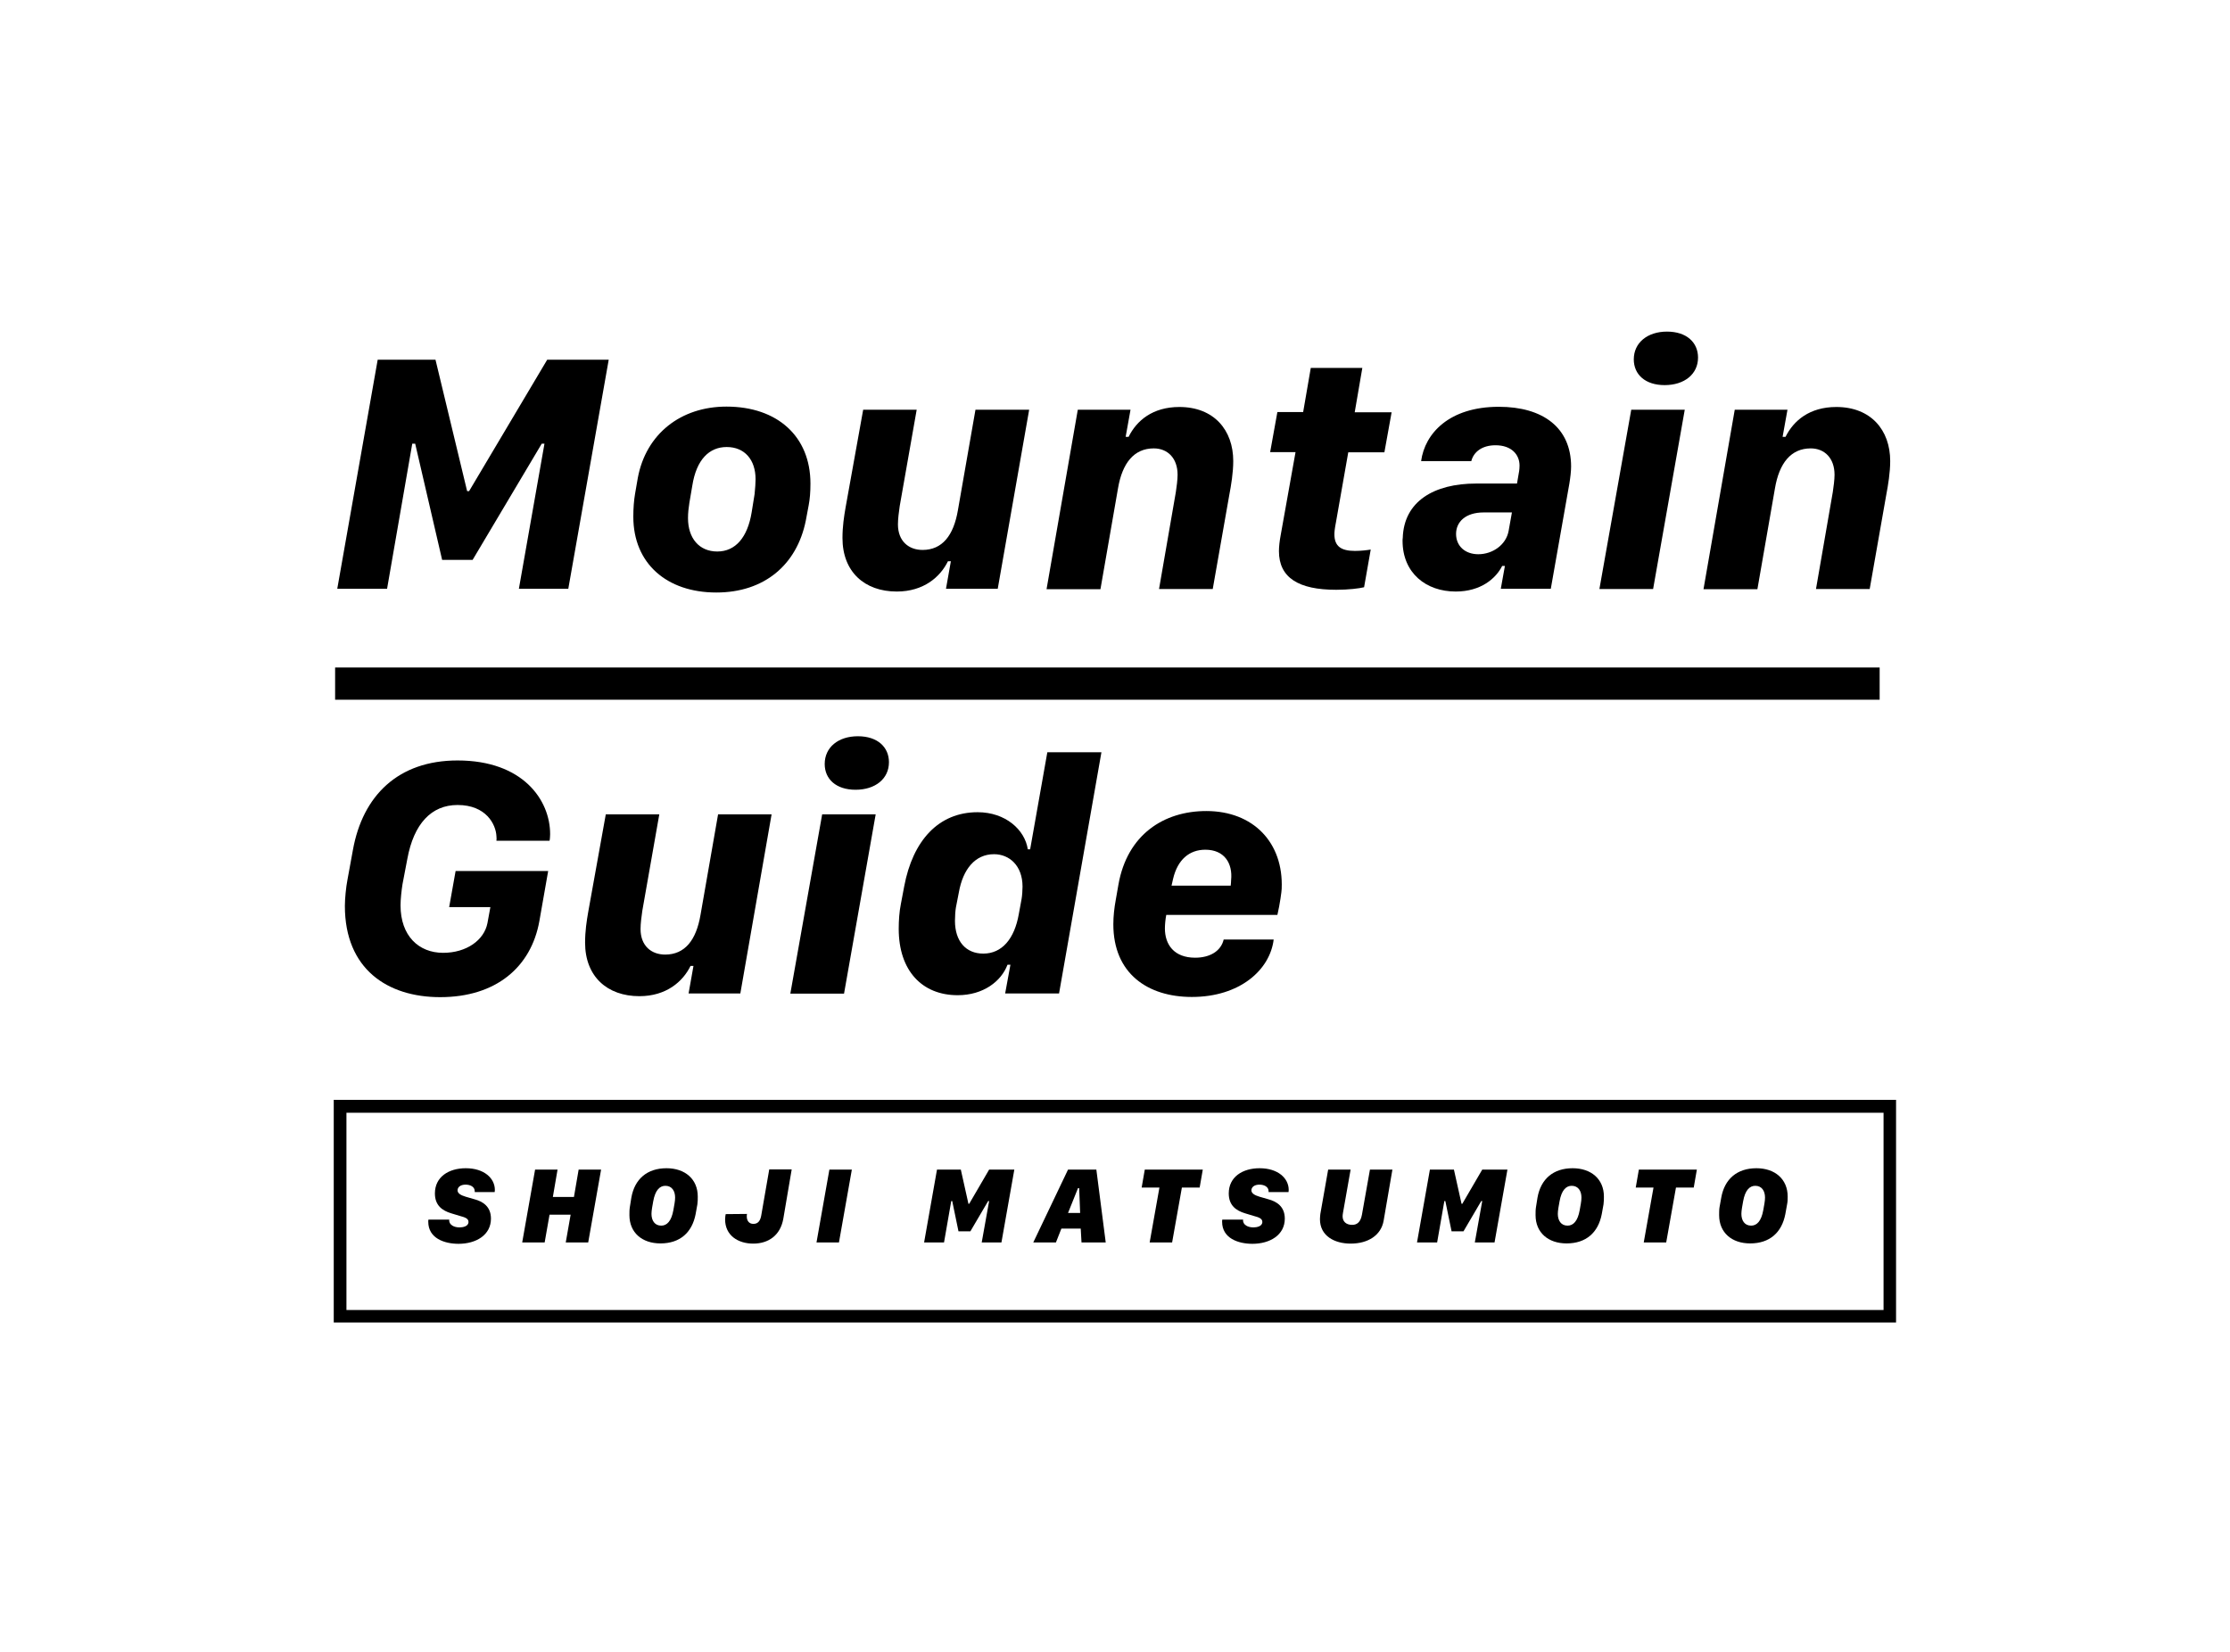 <?xml version="1.0" encoding="utf-8"?>
<!-- Generator: Adobe Illustrator 25.2.0, SVG Export Plug-In . SVG Version: 6.00 Build 0)  -->
<svg version="1.1" id="レイヤー_1" xmlns="http://www.w3.org/2000/svg" xmlns:xlink="http://www.w3.org/1999/xlink" x="0px"
	 y="0px" viewBox="0 0 1141.9 845.9" style="enable-background:new 0 0 1141.9 845.9;" xml:space="preserve">
<style type="text/css">
	.st0{fill:none;}
</style>
<rect class="st0" width="1141.9" height="848.2"/>
<g>
	<path d="M970.9,677.2h-800v-114h800V677.2z M177.4,670.8h787.1v-101H177.4V670.8z"/>
	<g>
		<path d="M172.7,301.5l20.7-117.3H223l16.2,67.3h1l40-67.3h31.5l-20.7,117.3h-25.3l13.1-74.3h-1.4L242,286.7h-15.6l-13.8-59.5h-1.5
			l-12.9,74.3H172.7z"/>
		<path d="M326.6,244.7c4.2-22.5,22-36.5,45.4-36.5c26,0,43,15.2,43,39.4c0,4.5-0.3,7.9-0.9,11.1l-1.5,8
			c-4.6,22.6-21.3,36.7-45.8,36.7c-25.4,0-42.5-14.9-42.5-38.8c0-4.4,0.3-8.3,0.9-11.8L326.6,244.7z M353,257.5
			c-0.4,2.5-0.7,5.1-0.7,7.8c0,10.3,5.7,17.1,15,17.1c9.3,0,15.5-7.2,17.6-20.1l1.5-9.3c0.3-2.7,0.5-6.1,0.5-7.6
			c0-10-5.6-16.5-14.8-16.5c-8.9,0-15.5,6.4-17.6,19.8L353,257.5z"/>
		<path d="M510.9,301.5h-26.5l2.5-14.1h-1.5c-3.9,8-12.4,15.5-26.2,15.5c-16.5,0-27.8-10.1-27.8-27.4c0-6,0.8-11.1,1.6-15.7l9-50
			h27.4l-8.7,49.4c-0.4,2.8-0.9,6.4-0.9,9.3c0,8.7,5.6,13.1,12.6,13.1c10.1,0,15.9-7.4,18.1-20.3l9-51.5H527L510.9,301.5z"/>
		<path d="M551.9,209.8h27l-2.5,13.9h1.5c4.1-8.3,12.3-15.3,26-15.3c17.7,0,27.6,11.8,27.6,27.7c0,5.9-1.1,12.5-2,17.2l-8.5,48.3
			h-27.5l8.6-49.6c0.4-2.6,0.9-6.4,0.9-8.9c0-8.5-5.1-13.5-12.2-13.5c-10.1,0-16.1,7.5-18.3,20.4l-9,51.7h-27.6L551.9,209.8z"/>
		<path d="M671.2,188.4h26.4l-3.9,22.7h18.9l-3.7,20.5h-18.5l-6.3,35.8c-0.7,3.6-0.8,5.1-0.8,6.2c0,6.1,3.4,8.5,10.5,8.5
			c3.2,0,6.4-0.4,8.1-0.7l-3.4,19.3c-2.4,0.6-7.9,1.3-14.3,1.3c-19.3,0-29.3-6.2-29.3-19.8c0-2.1,0.3-5.1,0.9-8.2l7.6-42.5h-13
			l3.7-20.5h13.2L671.2,188.4z"/>
		<path d="M718.2,276.9c0-0.4,0-0.9,0.1-1.5c0.6-18.6,15.9-27.8,37.6-27.8h20.9l1.1-6.4c0.1-0.7,0.2-1.8,0.2-2.8
			c0-5.6-4.1-10.4-12.3-10.4c-6.9,0-11.2,3.4-12.4,8.1h-25.7c1.9-14.1,14.3-27.8,39.8-27.8c22.6,0,37,10.7,37,30.6
			c0,2.4-0.4,5.8-0.9,8.8l-9.5,53.8h-25.6l2.1-11.7h-1.4c-3.2,6.4-10.9,13.1-23.8,13.1C730.3,302.9,718.2,293.5,718.2,276.9z
			 M757,283.8c7.3,0,14.2-4.8,15.5-11.9l1.7-9.5h-14.5c-9.2,0-14.1,4.8-14.1,11C745.6,279.6,750.2,283.8,757,283.8z"/>
		<path d="M835.3,209.8h27.4l-16.2,91.8H819L835.3,209.8z M853.6,169.8c10.1,0,15.9,5.6,15.9,13.3c0,8.5-7,14.1-17.1,14.1
			c-9.9,0-15.8-5.4-15.8-13.2C836.6,175.5,843.6,169.8,853.6,169.8z"/>
		<path d="M888.3,209.8h27l-2.5,13.9h1.5c4.1-8.3,12.3-15.3,26-15.3c17.7,0,27.6,11.8,27.6,27.7c0,5.9-1.1,12.5-2,17.2l-8.5,48.3
			h-27.5l8.6-49.6c0.4-2.6,0.9-6.4,0.9-8.9c0-8.5-5.1-13.5-12.2-13.5c-10.1,0-16.1,7.5-18.3,20.4l-9,51.7h-27.6L888.3,209.8z"/>
		<path d="M234.3,389.4c33.5,0,47.4,20.3,47.4,37.7c0,0.6-0.1,2.8-0.3,3.4h-27.2c0.1-0.6,0.1-1.5,0-2.4c-0.3-5.9-5.2-15.9-19.9-15.9
			c-13.5,0-22.4,9.7-25.7,27.5l-2.5,13.1c-0.5,3.1-1,7.7-1,10.8c0,15.6,9.3,24.3,21.8,24.3c12,0,21-6.5,22.7-15.2l1.5-8.2H230
			l3.3-18.5h47.4l-4.5,25.6c-4.2,23.6-22.2,39-50.8,39c-27,0-48.8-14.4-48.8-46.7c0-3.9,0.6-9.7,1.3-13.3l2.8-15.3
			C185.7,407.4,203.9,389.4,234.3,389.4z"/>
		<path d="M379.1,508.7h-26.5l2.5-14.1h-1.5c-3.9,8-12.4,15.5-26.2,15.5c-16.5,0-27.8-10.1-27.8-27.4c0-6,0.8-11.1,1.6-15.7l9-50
			h27.4l-8.7,49.4c-0.4,2.8-0.9,6.4-0.9,9.3c0,8.7,5.6,13.1,12.6,13.1c10.1,0,15.9-7.4,18.1-20.3l9-51.5h27.4L379.1,508.7z"/>
		<path d="M421,417h27.4l-16.2,91.8h-27.5L421,417z M439.3,377c10.1,0,15.9,5.6,15.9,13.3c0,8.5-7,14.1-17.1,14.1
			c-9.9,0-15.8-5.4-15.8-13.2C422.3,382.7,429.2,377,439.3,377z"/>
		<path d="M526.3,434.9h1.2l8.8-49.7H564l-21.7,123.5h-27.6l2.7-14.7h-1.5c-3.2,8.5-12.4,15.6-25.5,15.6c-18.3,0-30.2-12.6-30.2-34
			c0-4.1,0.3-8.8,1.1-12.7l1.7-9c4.4-23.4,17.5-38,37.6-38C514.9,415.9,524.8,424.9,526.3,434.9z M509,437.4
			c-9.7,0-15.9,7.7-18,19.5l-1.5,7.7c-0.3,1.6-0.5,4.5-0.5,6.9c0,10.5,5.6,16.8,14.5,16.8c9.6,0,16-7.6,18.2-20.3l1.4-7.6
			c0.3-1.6,0.5-4.6,0.5-6.4C523.6,443.2,516.8,437.4,509,437.4z"/>
		<path d="M570.1,473.3c0-4.2,0.5-8.5,1.2-12.3l1.4-8c4.5-25.6,23.2-37.7,45-37.7c24.1,0,39.6,16.2,38.6,39.8
			c0,1.1-0.9,7.9-2.2,13.4h-56.9c-0.4,1.9-0.7,4.9-0.7,6.9c0,8.2,4.6,15,15.5,15c7.6,0,13.2-3.4,14.6-9.3h25.6
			c-1.9,15.6-17.4,29.4-41.9,29.4C587.7,510.5,570.1,498.5,570.1,473.3z M630.4,450.7c0.9-8.6-3.4-15.6-13.2-15.6
			c-8.2,0-14.2,5.1-16.5,14.9l-0.8,3.5h30.3C630.3,452.6,630.4,451.4,630.4,450.7z"/>
	</g>
	<rect x="171.6" y="341.8" width="790.9" height="16.5"/>
	<g>
		<path d="M230.1,624.3c0,0.1-0.1,0.2-0.1,0.5c0,2.5,2.6,3.7,5.3,3.7c1.7,0,4.6-0.5,4.6-2.8c0-1.8-1.9-2.4-4.5-3.1l-4.3-1.3
			c-4.7-1.4-8.4-4.1-8.4-10.2c0-8.4,7-12.9,15.8-12.9c9.5,0,14.9,5.2,14.9,11.1c0,0.6-0.1,0.8-0.1,1.1h-10.2c0-0.1,0-0.3,0-0.4
			c0-2.4-2.4-3.4-4.7-3.4c-2.6,0-4.1,1.3-4.1,2.9c0,1.5,1.5,2.5,4.2,3.3l4.5,1.3c4.1,1.1,8.4,3.6,8.4,9.9c0,8.4-7.6,12.9-16.6,12.9
			c-7.2,0-15.5-2.8-15.5-11.3c0-0.5,0-0.8,0.1-1.1H230.1z"/>
		<path d="M267.4,636.2l6.6-37.3h11.5l-2.4,14h10.8l2.4-14h11.5l-6.6,37.3h-11.5l2.5-14.2h-10.8l-2.5,14.2H267.4z"/>
		<path d="M323.3,613.2c1.7-9.5,8.1-15,18-15c9.4,0,16,5.5,16,14.5c0,1.3,0,2.6-0.2,4l-0.9,5c-1.8,9.4-8,15-18,15
			c-9.4,0-15.9-5.5-15.9-14.5c0-1.3,0-2.8,0.2-4L323.3,613.2z M333.9,618.5c-0.2,1.2-0.3,2.3-0.3,3.1c0,3.3,1.6,6,5,6
			c2.9,0,5.2-2.3,6.2-7.9l0.6-3.4c0.2-1.1,0.3-2.3,0.3-3.1c0-3.3-1.6-6-5-6c-2.9,0-5.2,2.3-6.2,7.9L333.9,618.5z"/>
		<path d="M401.1,624.1c-1.5,8.4-7.5,12.7-15.4,12.7c-7.8,0-14.4-4.2-14.4-12.4c0-1.2,0.2-2.2,0.3-2.7l10.9-0.1
			c-0.1,0.5-0.1,1-0.1,1.3c0,2,1,3.8,3.4,3.8c2.7,0,3.6-2.1,4-4.3l4.1-23.6h11.5L401.1,624.1z"/>
		<path d="M418.1,636.2l6.6-37.3h11.5l-6.6,37.3H418.1z"/>
		<path d="M473.2,636.2l6.6-37.3H492l3.9,17.5h0.4l10.2-17.5h12.9l-6.6,37.3h-10.1l3.8-21.2H506l-9.1,15.5h-6.1l-3.2-15.5h-0.5
			l-3.7,21.2H473.2z"/>
		<path d="M546.9,598.9h14.5l4.8,37.3h-12.4l-0.4-7.1h-9.9l-2.8,7.1h-11.6L546.9,598.9z M552,608.4l-5.1,12.7h6.2l-0.5-12.7H552z"/>
		<path d="M588.7,636.2l5-28.1h-9.1l1.6-9.2h29.7l-1.6,9.2h-9.1l-5,28.1H588.7z"/>
		<path d="M636.6,624.3c0,0.1-0.1,0.2-0.1,0.5c0,2.5,2.6,3.7,5.3,3.7c1.7,0,4.6-0.5,4.6-2.8c0-1.8-1.9-2.4-4.5-3.1l-4.3-1.3
			c-4.7-1.4-8.4-4.1-8.4-10.2c0-8.4,7-12.9,15.8-12.9c9.5,0,14.9,5.2,14.9,11.1c0,0.6-0.1,0.8-0.1,1.1h-10.2c0-0.1,0-0.3,0-0.4
			c0-2.4-2.4-3.4-4.7-3.4c-2.6,0-4.1,1.3-4.1,2.9c0,1.5,1.5,2.5,4.2,3.3l4.5,1.3c4.1,1.1,8.4,3.6,8.4,9.9c0,8.4-7.6,12.9-16.6,12.9
			c-7.2,0-15.5-2.8-15.5-11.3c0-0.5,0-0.8,0.1-1.1H636.6z"/>
		<path d="M687.7,621c-0.1,0.6-0.2,1.2-0.2,1.8c0,2.7,1.8,4.4,4.9,4.4c2.5,0,4.3-1.4,5-5.2l4.1-23.1H713l-4.5,26.2
			c-1.3,7.4-7.9,11.7-16.9,11.7c-8.2,0-15.7-3.9-15.7-12.5c0-0.8,0.1-1.8,0.2-2.7l4-22.7h11.5L687.7,621z"/>
		<path d="M725.6,636.2l6.6-37.3h12.3l3.9,17.5h0.4l10.2-17.5h12.9l-6.6,37.3h-10.1l3.8-21.2h-0.5l-9.1,15.5h-6.1l-3.2-15.5h-0.5
			l-3.7,21.2H725.6z"/>
		<path d="M787.3,613.2c1.7-9.5,8.1-15,18-15c9.4,0,16,5.5,16,14.5c0,1.3,0,2.6-0.2,4l-0.9,5c-1.8,9.4-8,15-18,15
			c-9.4,0-15.9-5.5-15.9-14.5c0-1.3,0-2.8,0.2-4L787.3,613.2z M798,618.5c-0.2,1.2-0.3,2.3-0.3,3.1c0,3.3,1.6,6,5,6
			c2.9,0,5.2-2.3,6.2-7.9l0.6-3.4c0.2-1.1,0.3-2.3,0.3-3.1c0-3.3-1.6-6-5-6c-2.9,0-5.2,2.3-6.2,7.9L798,618.5z"/>
		<path d="M841.7,636.2l5-28.1h-9.1l1.6-9.2h29.7l-1.6,9.2h-9.1l-5,28.1H841.7z"/>
		<path d="M881.4,613.2c1.7-9.5,8.1-15,18-15c9.4,0,16,5.5,16,14.5c0,1.3,0,2.6-0.3,4l-0.9,5c-1.8,9.4-8,15-18,15
			c-9.4,0-15.9-5.5-15.9-14.5c0-1.3,0-2.8,0.2-4L881.4,613.2z M892,618.5c-0.2,1.2-0.3,2.3-0.3,3.1c0,3.3,1.6,6,5,6
			c2.9,0,5.2-2.3,6.2-7.9l0.6-3.4c0.2-1.1,0.3-2.3,0.3-3.1c0-3.3-1.6-6-5-6c-2.9,0-5.2,2.3-6.2,7.9L892,618.5z"/>
	</g>
</g>
</svg>
